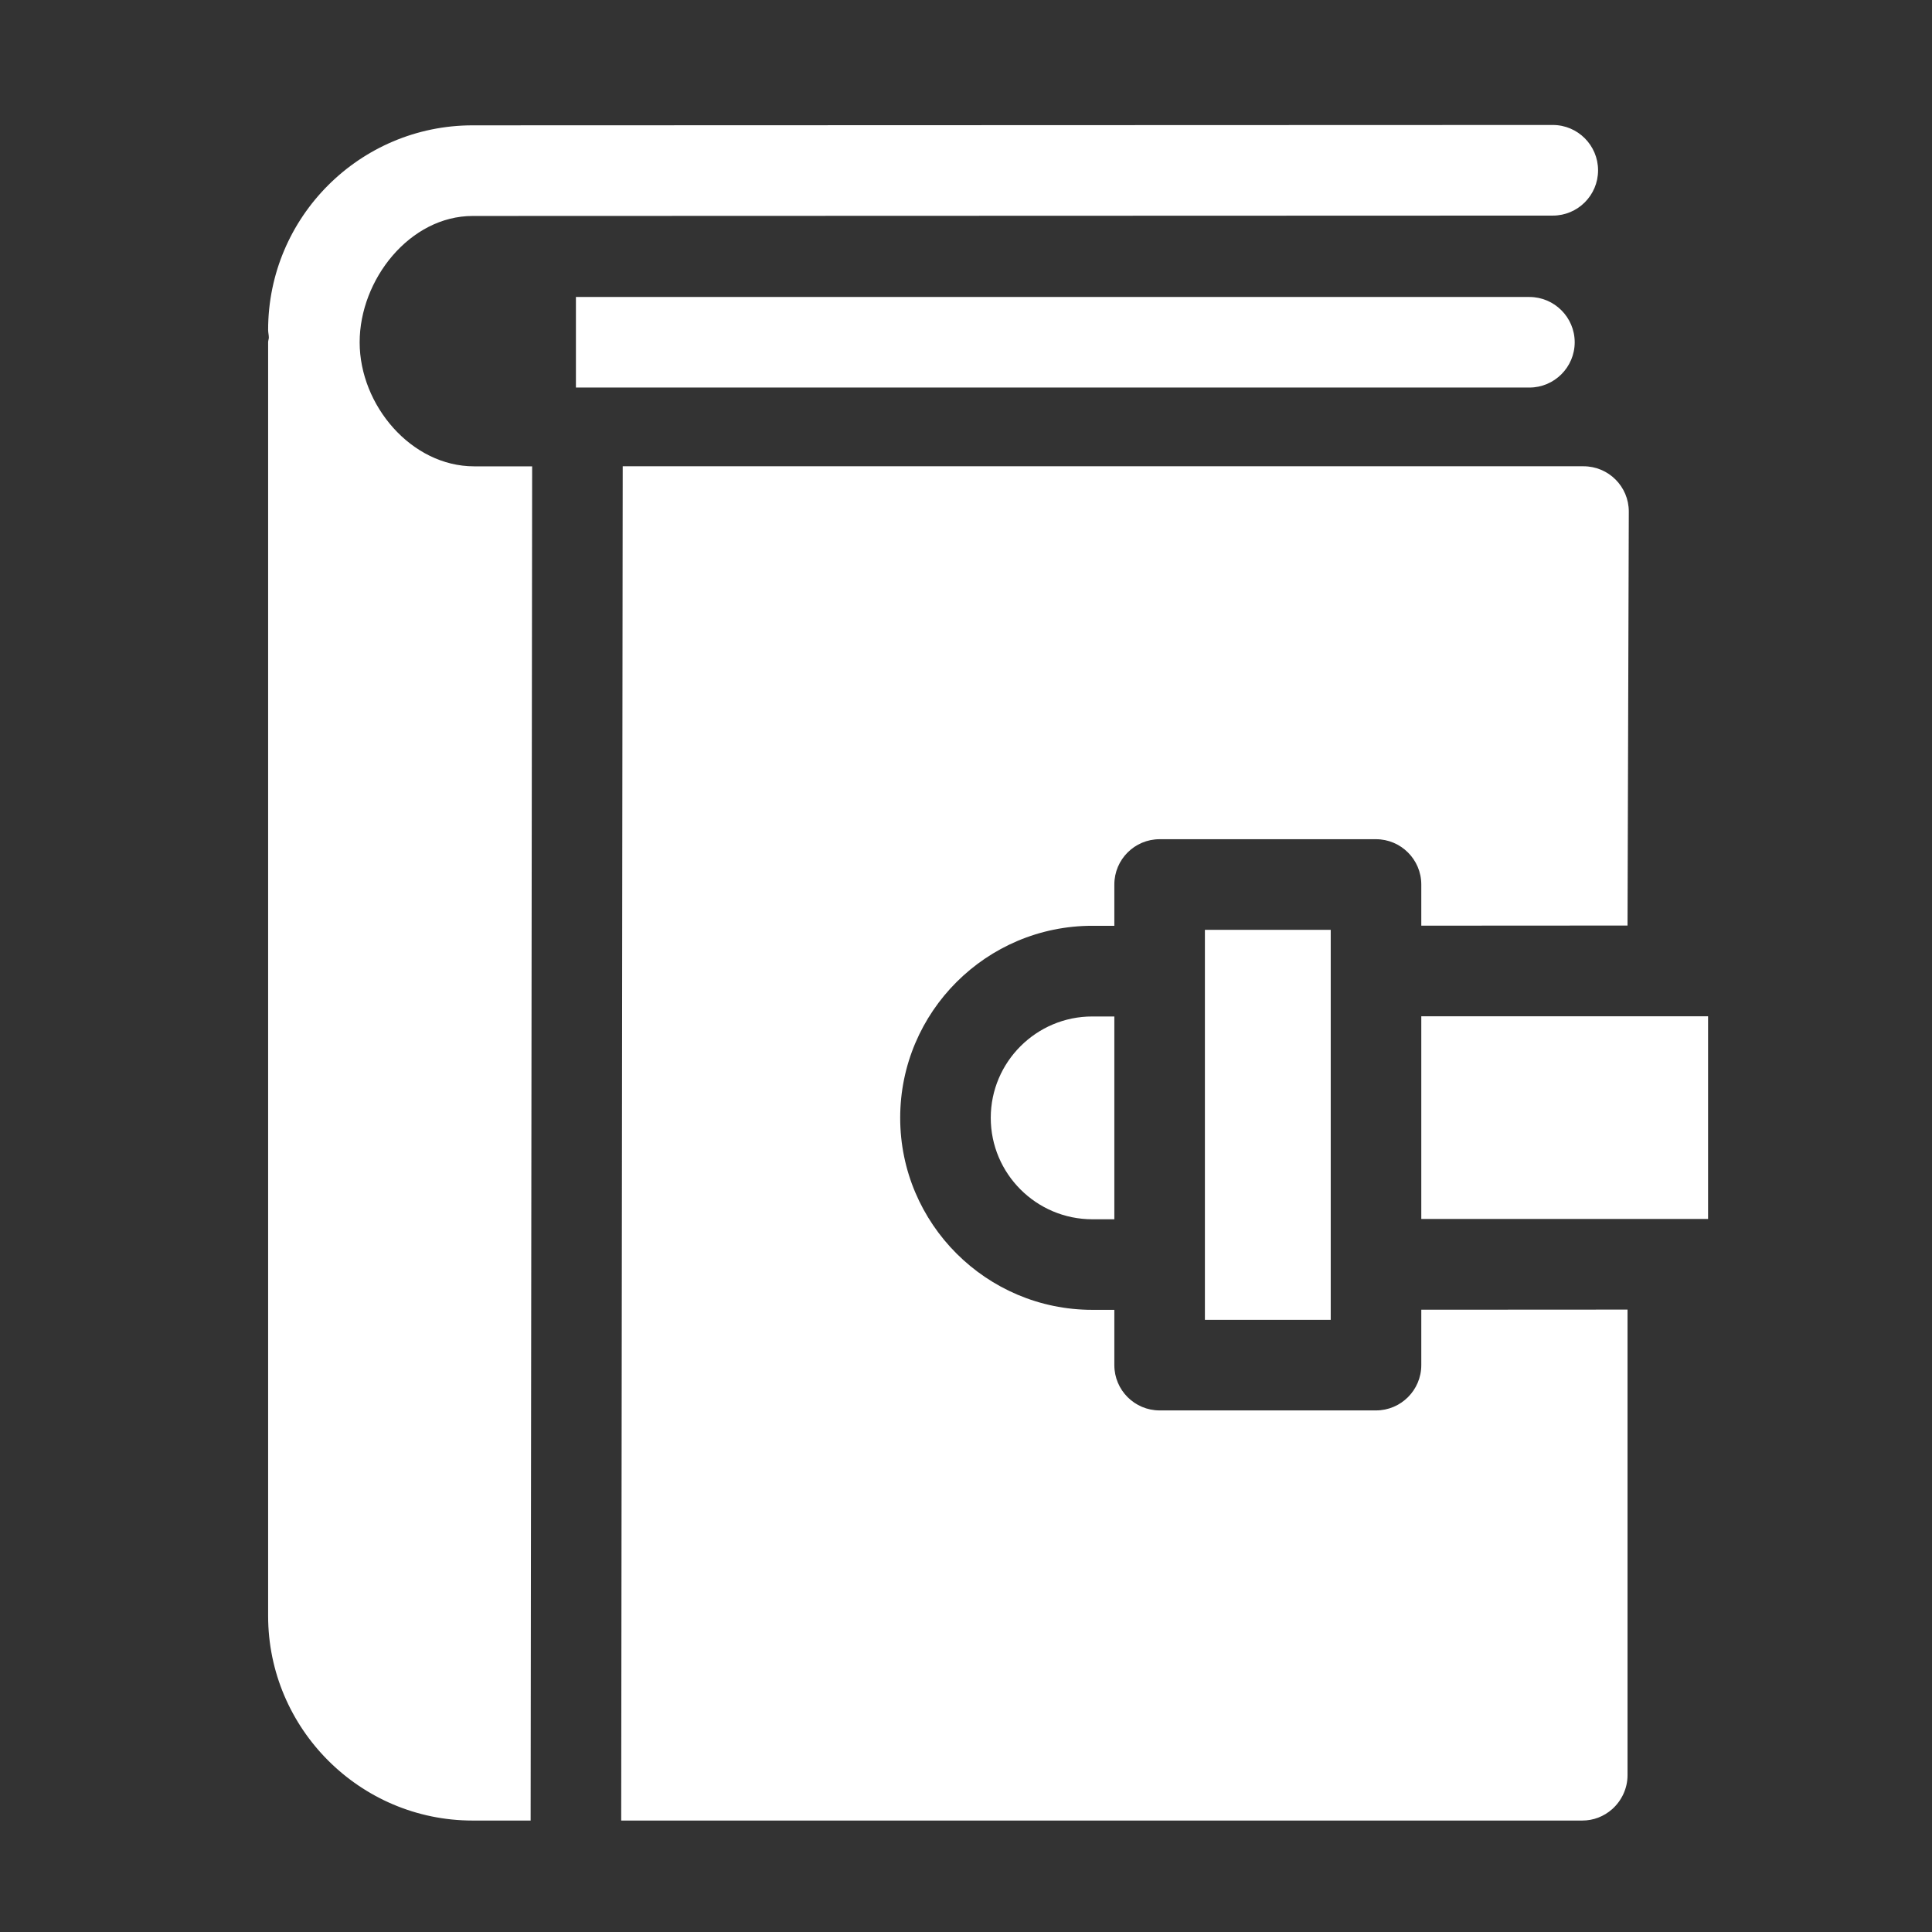 <?xml version="1.0" encoding="UTF-8" standalone="no"?>
<svg xmlns="http://www.w3.org/2000/svg" height="32" width="32" version="1.1" viewBox="0 0 32 32">
 <rect x="0" y="0" width="32" height="32" fill="#333333" stroke="none"/>
 <g transform="translate(580.71 -1.577)">
<path d="M-564.3,20.092c0,0.926,0.756,1.68,1.682,1.68h0.365v-3.359h-0.365
	C-563.544,18.412-564.3,19.166-564.3,20.092z M-560.753,16.978h2.084v6.46h-2.084V16.978z M-554.482,9.3h-15.914l-0.025,22.431
	h15.918c0.184,0,0.357-0.066,0.496-0.189c0.16-0.143,0.254-0.348,0.254-0.561v-7.713l-3.416,0.002v0.918
	c0,0.414-0.338,0.75-0.75,0.75h-3.584c-0.414,0-0.75-0.336-0.75-0.75v-0.916h-0.365c-1.754,0-3.182-1.426-3.182-3.18
	c0-1.756,1.428-3.181,3.182-3.181h0.365v-0.684c0-0.414,0.336-0.75,0.75-0.75h3.584c0.412,0,0.75,0.336,0.75,0.75v0.682l3.416-0.002
	l0.021-6.858C-553.732,9.636-554.067,9.3-554.482,9.3z M-557.169,18.41h4.75v3.357h-4.75V18.41z M-554.991,3.647l-17.891,0.006
	c-1.867,0-3.387,1.519-3.387,3.387c0,0.045,0.012,0.087,0.012,0.131c-0.002,0.026-0.012,0.049-0.012,0.075v21.096
	c0,1.865,1.52,3.389,3.387,3.389h0.961l0.025-22.43h-0.961c-1.041,0-1.896-1.013-1.896-2.054s0.832-2.093,1.873-2.093l17.889-0.006
	c0.414,0,0.75-0.336,0.75-0.75C-554.241,3.984-554.577,3.647-554.991,3.647z M-555.378,6.496h-15.793v1.5h15.793
	c0.412,0,0.75-0.336,0.75-0.75S-554.966,6.496-555.378,6.496z" fill="#FFF"/>
 </g>
</svg>
